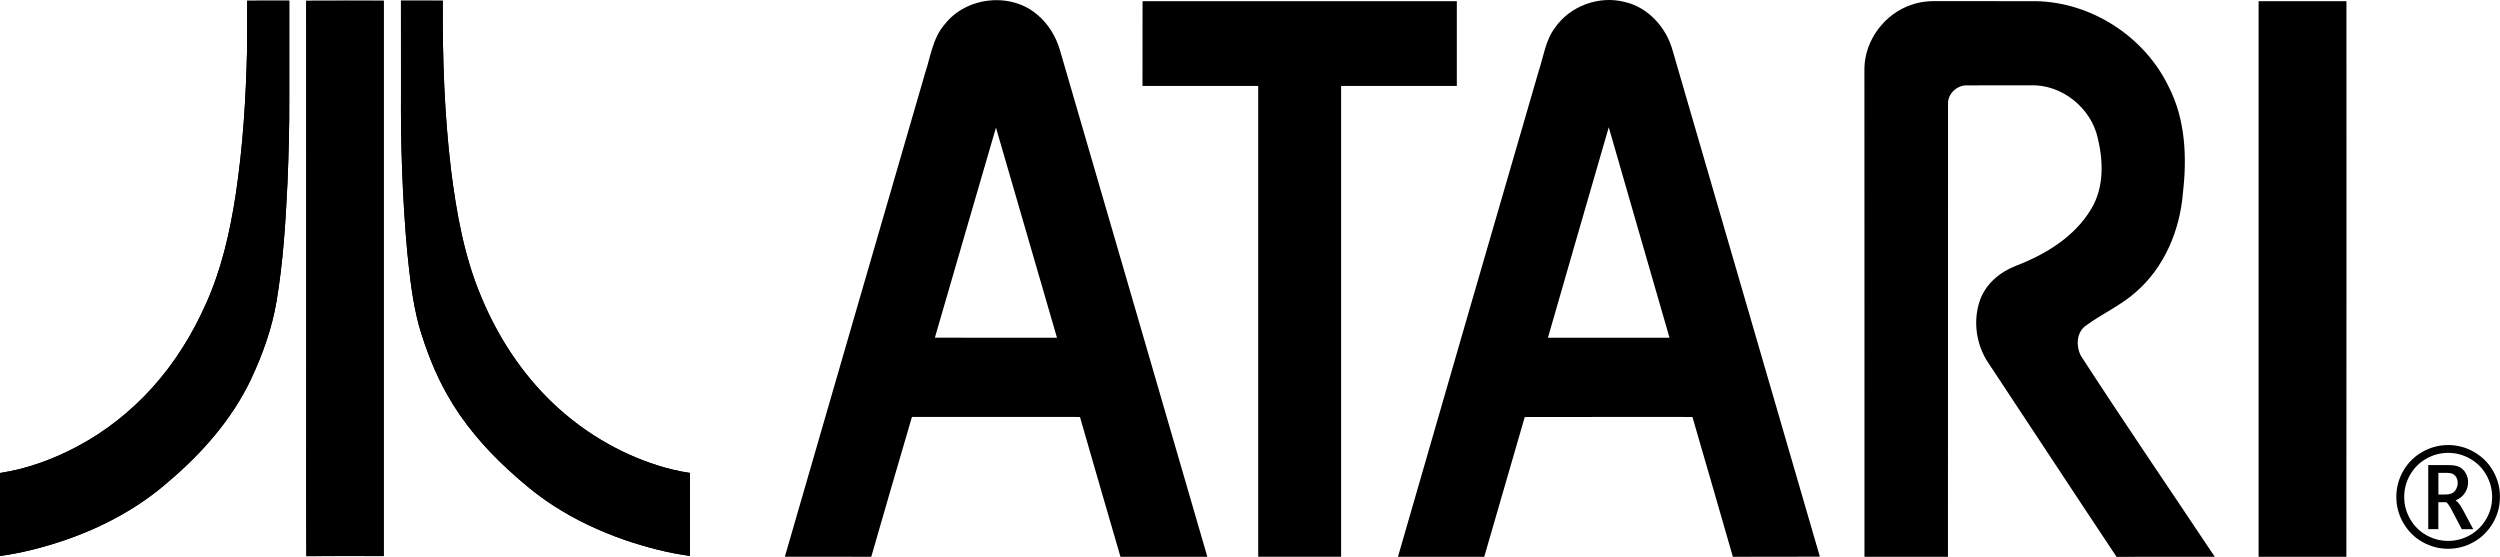 <?xml version="1.0" encoding="utf-8"?>
<!-- Generator: Adobe Illustrator 25.0.0, SVG Export Plug-In . SVG Version: 6.00 Build 0)  -->
<svg version="1.1" id="Layer_1" xmlns="http://www.w3.org/2000/svg" xmlns:xlink="http://www.w3.org/1999/xlink" x="0px" y="0px"
	 viewBox="0 0 3839 855" style="enable-background:new 0 0 3839 855;" xml:space="preserve">
<style type="text/css">
	.st0{fill:#E4202F;}
	.st1{fill:#FFFFFF;}
</style>
<g>
	<g>
		<g>
			<path d="M379.5,1.1c21.6-0.1,43.1,0,64.7-0.1c0.1,50.7,0,101.4,0,152c0.2,42.3-1,84.6-2.7,126.9c-2.9,61-6.7,122.2-16.8,182.5
				c-6.9,41.6-21.3,81.7-39.2,119.8c-29.1,61.4-74.9,113.3-126.3,157c-46,40.5-100.9,70-158.7,89.9C67.9,840.3,34.2,849,0,853.8
				c0-42.5,0-85,0-127.5c41.2-6.2,80.8-20.8,117.6-40.1c43.7-23.1,83-54.1,116.1-90.7c34.2-37.8,61.4-81.6,82.1-128
				c24.3-53.4,37.4-111.1,46.2-168.9c11.1-73.4,15.7-147.7,17.4-222C379.7,51.4,379.5,26.2,379.5,1.1z"/>
			<path d="M470.2,1.2c39.7-0.3,79.4,0,119-0.1c0,284.3,0,568.5,0,852.8c-39.6,0.1-79.2-0.2-118.8,0.1
				c-0.5-90.6-0.1-181.3-0.2-271.9C470.2,388.4,470.4,194.8,470.2,1.2z"/>
			<path d="M615.7,1c21.4,0,42.9-0.1,64.3,0c-0.7,86.7,2.3,173.5,12.6,259.6c8.5,66.9,20.4,134.3,47,196.6
				c25.2,60.3,61.7,116.3,109.1,161.5c45.3,43.2,100.2,76.4,159.8,95.5c16.6,5.3,33.7,9.5,51,12c0,42.5,0,85,0,127.4
				c-34-4.6-67.3-13.4-99.8-24.4c-38.6-13.4-76-30.8-110.3-53.2c-25.1-16.1-47.8-35.4-69.7-55.5c-36.1-33.3-68.4-71.1-92.6-113.9
				c-19-33.3-32.8-69.4-43.6-106.1c-9.9-36.9-14.2-75.1-18-113c-7.5-82-10.2-164.5-9.7-246.8C615.7,94.2,615.7,47.6,615.7,1z"/>
			<path d="M379.5,1.1c-0.1,25.1,0.1,50.3-0.1,75.5c-1.7,74.2-6.3,148.5-17.4,222c-8.9,57.8-21.9,115.5-46.2,168.9
				c-20.7,46.5-47.9,90.2-82.1,128c-33.1,36.6-72.4,67.7-116.1,90.7c-36.8,19.4-76.4,34-117.6,40.1c0,42.5,0,85,0,127.5
				c34.2-4.8,67.9-13.5,100.5-24.7c57.8-20,112.7-49.4,158.7-89.9c51.4-43.7,97.2-95.6,126.3-157c17.8-38.1,32.2-78.2,39.2-119.8
				c10.1-60.3,13.9-121.5,16.8-182.5c1.8-42.3,2.9-84.5,2.7-126.9c0-50.7,0.1-101.3,0-152C422.6,1.1,401.1,1,379.5,1.1"/>
			<path d="M470.2,1.2c0.1,193.7,0,387.3,0.1,580.9c0.1,90.6-0.3,181.3,0.2,271.9c39.6-0.4,79.2-0.1,118.8-0.1
				c0-284.3,0-568.5,0-852.8C549.6,1.1,509.9,0.9,470.2,1.2"/>
			<path d="M615.7,1c0,46.6,0,93.2,0,139.8c-0.5,82.3,2.3,164.8,9.7,246.8c3.9,38,8.1,76.1,18,113c10.8,36.7,24.7,72.8,43.6,106.1
				c24.2,42.8,56.5,80.6,92.6,113.9c21.9,20.1,44.7,39.4,69.7,55.5c34.3,22.3,71.7,39.7,110.3,53.2c32.4,11,65.8,19.8,99.8,24.4
				c0-42.5,0-85,0-127.4c-17.3-2.5-34.3-6.7-51-12c-59.6-19.1-114.5-52.3-159.8-95.5c-47.4-45.2-83.8-101.2-109.1-161.5
				c-26.6-62.3-38.6-129.7-47-196.6C682.3,174.6,679.3,87.7,680,1.1C658.6,1,637.2,1,615.7,1"/>
			<path d="M1450.9,37.1c33.2-42.4,101.8-49.7,142.5-14.1c16.6,14,28.3,33.4,34.3,54.2c75.4,259.3,151.1,518.5,226.3,777.8
				c-44.5,0-89-0.1-133.4,0c-21-71.5-41.5-143.1-62.2-214.7c-86-0.2-172,0-258-0.1c-21.1,71.5-41.8,143.1-62.5,214.8
				c-44.2-0.1-88.5,0-132.7-0.1c71.6-247.4,143.3-494.7,215.2-742C1429,87.1,1432.3,58.2,1450.9,37.1 M1529.4,196
				c-31.5,107.4-62.4,215-93.8,322.5c62.5,0.3,125,0.1,187.5,0.1C1591.8,411,1560.7,303.5,1529.4,196z"/>
			<path d="M2387.8,42.6c23.2-33.6,68-49.9,107.4-39.5c36.1,8.3,63.7,39.4,73.3,74.5c75.3,259.1,150.8,518.1,226.1,777.2
				c-44.5,0.3-89.1,0-133.6,0.2c-20.7-71.6-41.2-143.2-62.1-214.7c-85.9,0-171.7-0.1-257.5,0.1c-20.5,71.6-41.7,143-62.2,214.6
				c-44.2,0-88.4,0-132.5,0c71.6-248.7,143.9-497.2,216.1-745.8C2370.3,86.8,2373.2,62,2387.8,42.6 M2377,518.6
				c62.2,0.1,124.5,0,186.7,0c-31-107.8-62.4-215.4-93.3-323.2C2439.3,303.2,2407.9,410.8,2377,518.6z"/>
			<path d="M1754.5,1.8c160.9,0,321.8,0,482.6,0c0,43.4,0,86.8,0,130.2c-59.3,0-118.5-0.1-177.7,0c0,241,0,482,0,722.9
				c-42.4,0-84.9,0-127.3,0c0-241,0-482,0-722.9c-59.2-0.1-118.5,0-177.7,0C1754.5,88.6,1754.5,45.2,1754.5,1.8z"/>
			<path d="M2936,7.1c12.2-4.2,25.3-5.7,38.2-5.4c50.7,0.2,101.5,0,152.2,0.1c85.4,1.6,167,54.6,203.9,131.5
				c25.6,49.9,28.2,108,21.8,162.8c-4.5,57.3-28.5,114.7-72.6,152.7c-23.3,20.7-52.3,33.3-77.2,51.8c-13.7,10.4-14.4,30.6-7.3,45.1
				c67.3,103.9,137.3,206.2,206,309.3c-50.3,0.1-100.5-0.1-150.8,0.1c-65.8-98.8-130.9-198.2-196.5-297.2
				c-19.3-28.2-24.5-65.5-13-97.6c9-24.7,30.6-42.7,54.6-52c45.8-17.5,91-44.9,116.4-88.2c19.3-32.5,18.3-72.6,9.6-108.2
				c-10.2-46.2-55.2-82.5-102.7-80.9c-32.9,0.2-65.7-0.1-98.5,0.1c-14.9-0.3-28.8,12.6-28.7,27.6c-0.2,232.1,0.1,464.2-0.1,696.3
				c-42.8-0.1-85.5,0-128.2,0c-0.1-249.8,0.1-499.7-0.1-749.6C2863.4,61.6,2894.5,20.4,2936,7.1z"/>
			<path d="M3468.3,1.8c45,0,89.9,0,134.9,0c0,284.4,0.1,568.8-0.1,853.2c-44.9-0.1-89.9,0-134.8,0
				C3468.3,570.5,3468.3,286.2,3468.3,1.8z"/>
		</g>
		<g>
			<path d="M3828.4,723.2c-7.1-12.4-16.9-22.1-29.3-29.2c-12.4-7.1-25.7-10.6-39.7-10.6c-14,0-27.2,3.5-39.7,10.6
				c-12.5,7.1-22.2,16.8-29.3,29.2c-7.1,12.4-10.6,25.7-10.6,39.9c0,14.5,3.7,27.9,11,40.4c7.4,12.5,17.1,22.1,29.3,28.9
				c12.2,6.8,25.3,10.3,39.2,10.3c13.9,0,27-3.4,39.2-10.3c12.2-6.8,22-16.5,29.4-28.9c7.4-12.5,11-25.9,11-40.4
				C3839,748.9,3835.4,735.6,3828.4,723.2z M3817.6,797.4c-6.3,10.6-14.6,18.7-24.9,24.5c-10.4,5.8-21.5,8.7-33.3,8.7
				c-11.9,0-23-2.9-33.3-8.7c-10.4-5.8-18.7-13.9-24.9-24.5c-6.2-10.6-9.3-22-9.3-34.3c0-12.1,3-23.4,9-33.9
				c6-10.5,14.3-18.8,24.8-24.8c10.6-6,21.8-9,33.7-9c11.9,0,23.2,3,33.7,9c10.6,6,18.8,14.3,24.8,24.8c6,10.5,9,21.8,9,33.9
				C3827,775.4,3823.9,786.8,3817.6,797.4z"/>
			<path d="M3781.7,782.3c-3.9-7.2-7.5-11.8-10.9-13.9c6.5-2.8,11.4-6.7,14.5-11.8c3.2-5.1,4.7-10.5,4.7-16.1
				c0-4.8-1.1-9.3-3.4-13.5c-2.3-4.1-5.3-7.3-9.2-9.5c-3.9-2.2-9.7-3.3-17.3-3.3h-31.3v98.3h15.5v-41.3h11.5c1.6,0,4.2,3.2,7.8,9.6
				l3.2,6.1l13.5,25.7h17.6L3781.7,782.3z M3755.1,759.4h-10.7v-33.3h11.7c5.4,0,9.2,0.7,11.4,2.2c2.2,1.5,3.8,3.3,4.9,5.6
				c1.1,2.2,1.7,4.7,1.7,7.5c0,4.5-1.4,8.6-4.2,12.4C3767.1,757.5,3762.2,759.4,3755.1,759.4z"/>
		</g>
	</g>
</g>
</svg>

